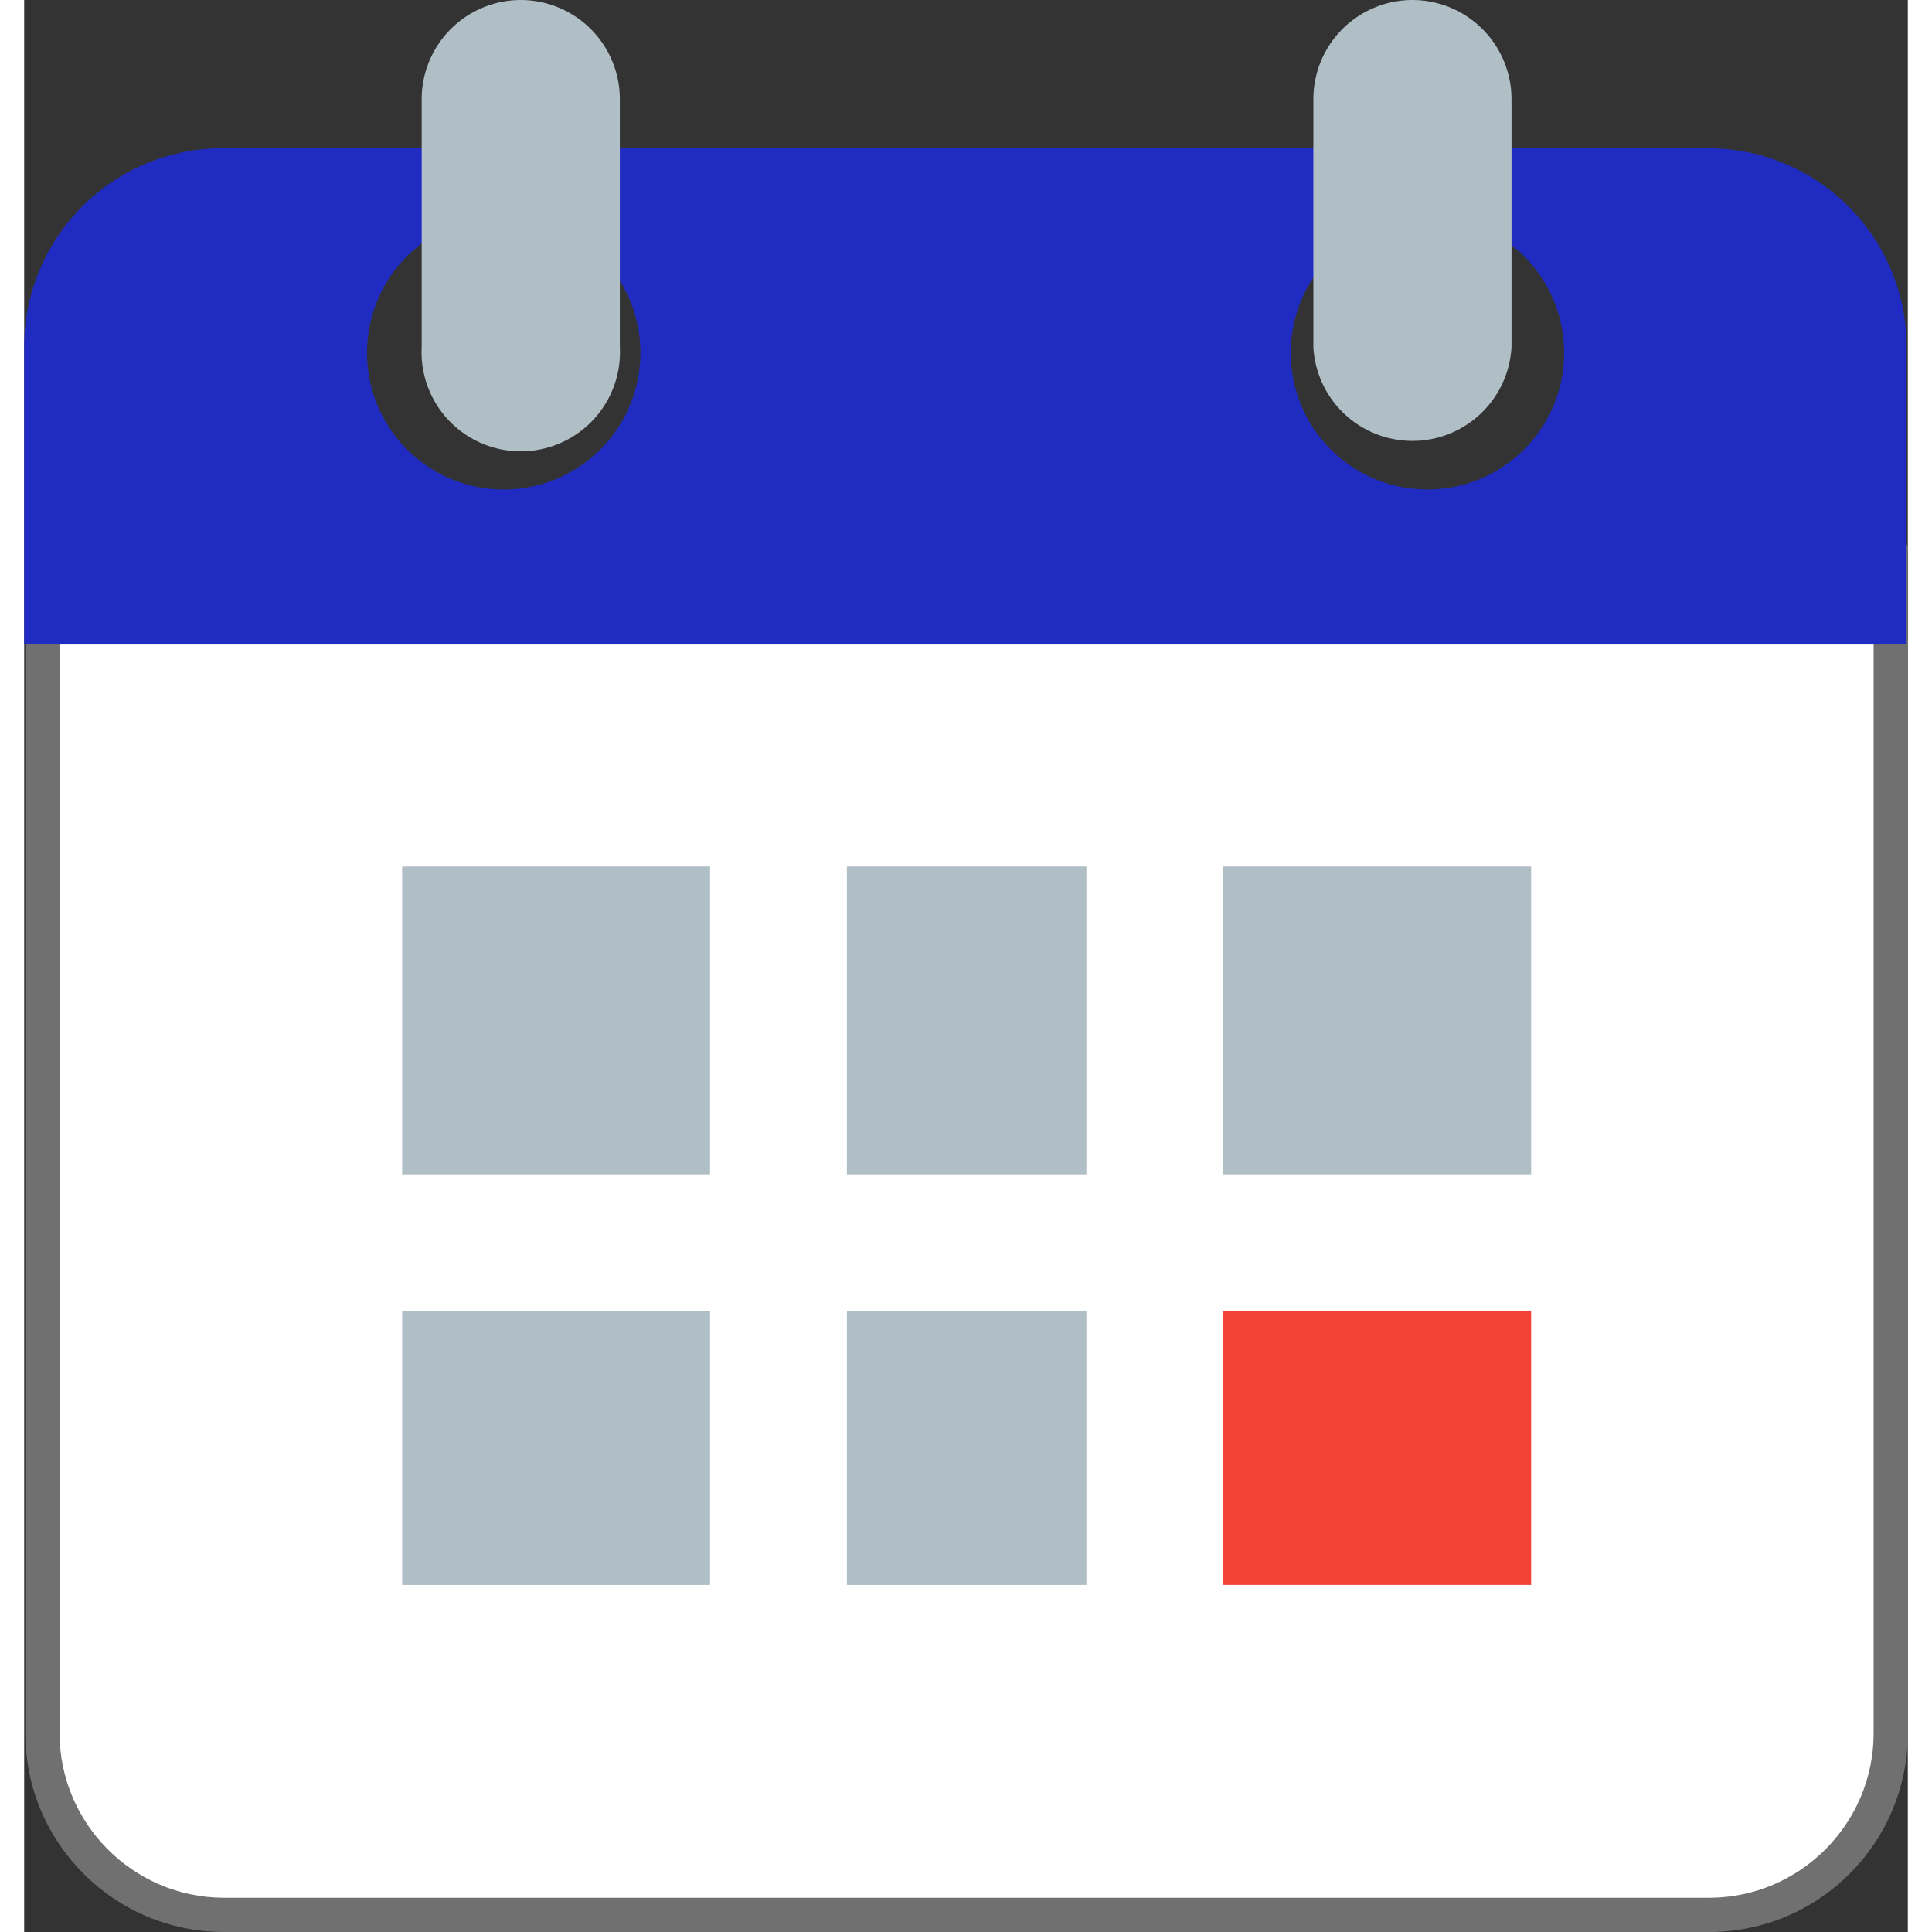 <svg xmlns="http://www.w3.org/2000/svg" width="62" height="62" viewBox="0 0 55.058 56.471">
  <rect x="0" y="0" width="55.058" height="56.471" fill="#333333" stroke="none"/>
  <g id="planner" transform="translate(-4.965 -3)">
    <g id="Path_67" data-name="Path 67" transform="translate(0 4.928)" fill="#fff">
      <path d="M 54.23 54.043 L 10.792 54.043 C 9.381 54.039 8.054 53.487 7.055 52.488 C 6.056 51.489 5.504 50.162 5.5 48.75 L 5.5 14.5 L 59.523 14.5 L 59.523 48.751 C 59.519 50.162 58.967 51.489 57.968 52.488 C 56.969 53.487 55.642 54.039 54.23 54.043 Z" stroke="none"/>
      <path d="M 54.228 53.543 C 56.864 53.535 59.015 51.384 59.023 48.751 L 59.023 15 L 6 15 L 6 48.748 C 6.008 51.384 8.159 53.535 10.792 53.543 L 54.228 53.543 M 54.231 54.543 L 10.792 54.543 C 7.597 54.534 5.009 51.946 5 48.751 L 5 14 L 60.023 14 L 60.023 48.751 C 60.014 51.946 57.426 54.534 54.231 54.543 Z" stroke="none" fill="#707070"/>
    </g>
    <path id="Subtraction_3" data-name="Subtraction 3" d="M14343,20630.8h-55.022v-8.693a5.8,5.8,0,0,1,5.787-5.791l43.441,0a5.8,5.8,0,0,1,5.794,5.787Zm-14.011-12.5a3.995,3.995,0,1,0,.011,0Zm-27,0a3.995,3.995,0,1,0,.011,0Z" transform="translate(-14283.013 -20608.982)" fill="#202cc1"/>
    <g id="Group_60" data-name="Group 60" transform="translate(16.584 3)">
      <path id="Path_69" data-name="Path 69" d="M33.9,3A2.9,2.9,0,0,0,31,5.9v7.24a2.9,2.9,0,0,0,5.792,0V5.9A2.9,2.9,0,0,0,33.9,3Z" transform="translate(-4.937 -3)" fill="#b0bec5"/>
      <path id="Path_70" data-name="Path 70" d="M15.9,3A2.9,2.9,0,0,0,13,5.9v7.24a2.9,2.9,0,1,0,5.792,0V5.9A2.9,2.9,0,0,0,15.9,3Z" transform="translate(-13 -3)" fill="#b0bec5"/>
    </g>
    <g id="Group_61" data-name="Group 61" transform="translate(16.306 28.688)">
      <rect id="Rectangle_172" data-name="Rectangle 172" width="9" height="9" transform="translate(-0.293 -0.361)" fill="#b0bec5"/>
      <rect id="Rectangle_173" data-name="Rectangle 173" width="7" height="9" transform="translate(12.707 -0.361)" fill="#b0bec5"/>
      <rect id="Rectangle_174" data-name="Rectangle 174" width="9" height="9" transform="translate(23.707 -0.361)" fill="#b0bec5"/>
      <rect id="Rectangle_175" data-name="Rectangle 175" width="9" height="8" transform="translate(-0.293 12.639)" fill="#b0bec5"/>
      <rect id="Rectangle_176" data-name="Rectangle 176" width="7" height="8" transform="translate(12.707 12.639)" fill="#b0bec5"/>
    </g>
    <rect id="Rectangle_177" data-name="Rectangle 177" width="9" height="8" transform="translate(40.013 41.326)" fill="#f44336"/>
  </g>
</svg>
